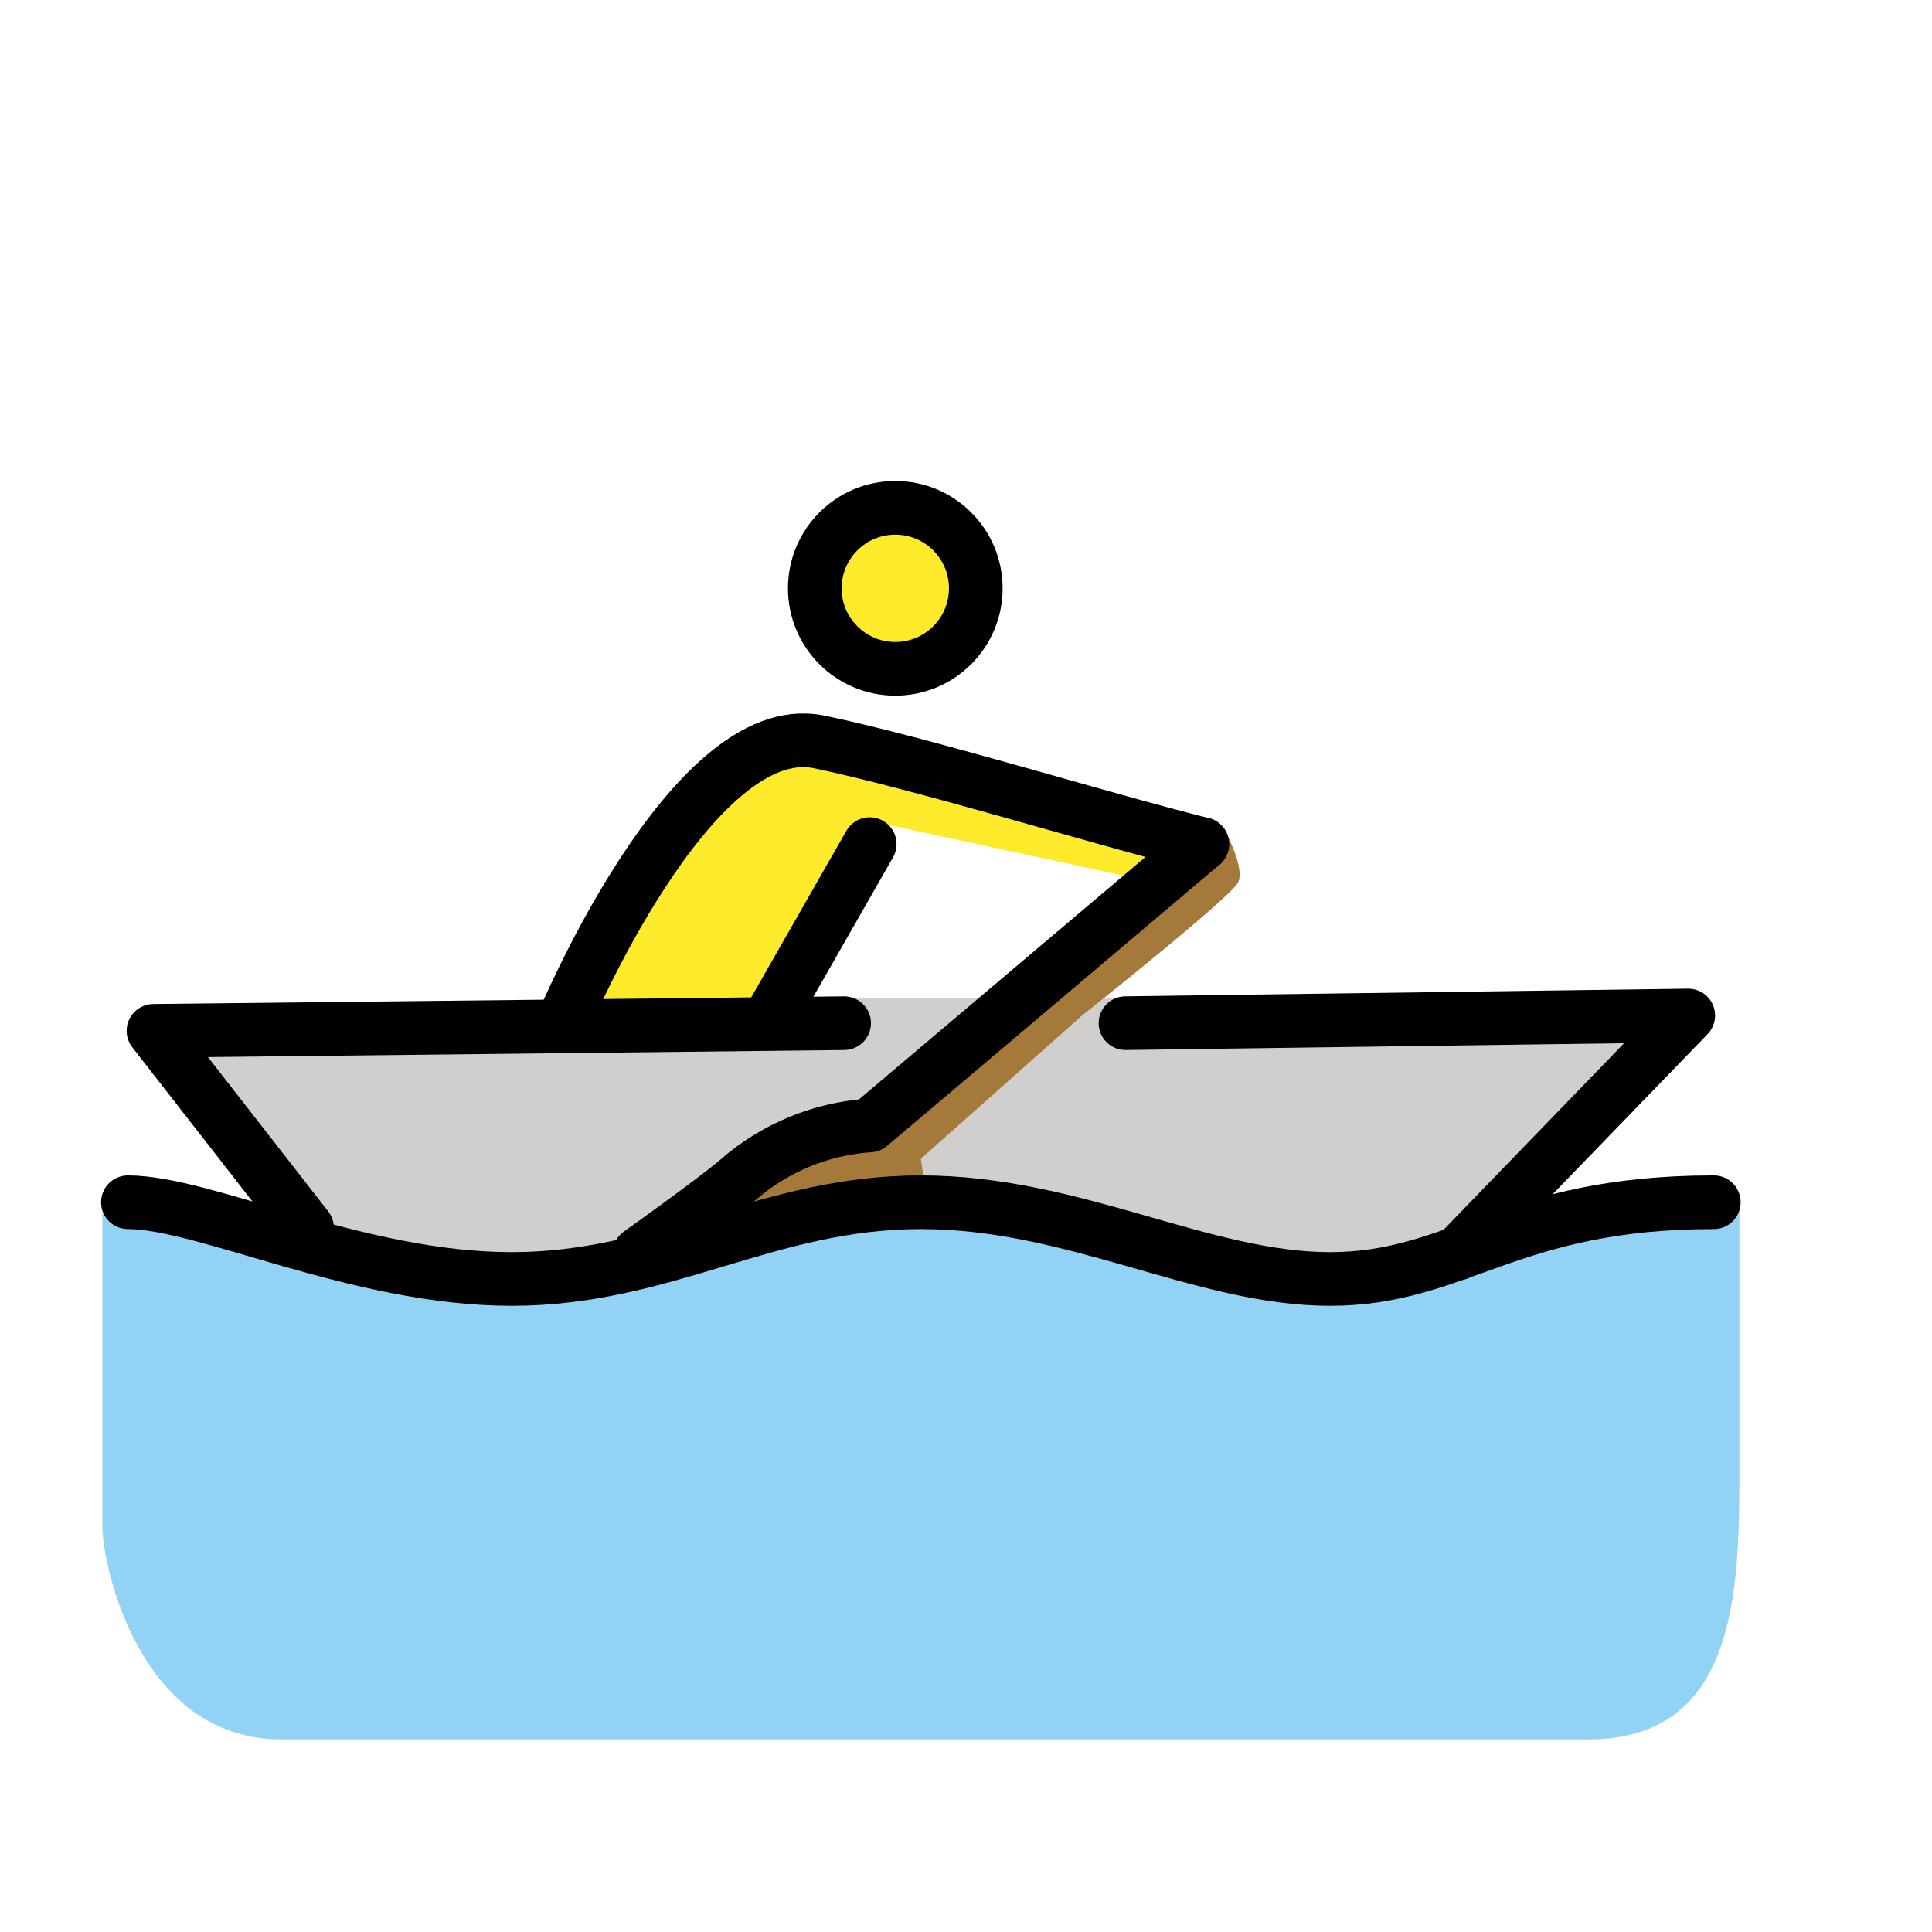 <svg id="emoji" xmlns="http://www.w3.org/2000/svg" viewBox="0 0 72 72">
  <g id="skin">
    <circle cx="33.505" cy="21.785" r="3" fill="#fcea2b"/>
    <path d="M44.804,31.458c-3.813-.953-10.581-3.05-14.299-3.813-4.766-.953-9.533,10.486-9.533,10.486h7.626l4.29-7.436,9.723,2.097" fill="#fcea2b"/>
  </g>
  <g id="color">
    <path d="M55.29,45.757l7.626-7.912-20.972-.667H31.458L5.72,38.417l5.72,7.34,5.72,2.097L25.548,46.52l8.77-1.716,6.864,1.144L49.57,47.664Z" fill="#d0cfce"/>
    <path d="M64.823,44.804c-7.626,0-10.486,2.86-15.252,2.86s-9.533-2.86-15.252-2.86-9.533,2.86-15.252,2.86-12.393-2.86-15.252-2.86V56.91c0,1.335,1.335,7.912,6.673,7.912H59.198c5.529,0,5.624-5.529,5.624-10.009Z" fill="#92d3f5"/>
    <path d="M23.832,46.71s2.955-2.097,3.813-2.86a8.313,8.313,0,0,1,4.766-1.907L44.804,31.458l.763-.667s.858,1.525.572,2.097-5.815,4.957-5.815,4.957L34.318,43.183l.286,2.002-8.865,1.239Z" fill="#a57939"/>
  </g>
  <g id="line">
    <path d="M11.44,45.757l-5.72-7.34,25.738-.286" fill="none" stroke="#000" stroke-linecap="round" stroke-linejoin="round" stroke-width="2"/>
    <path d="M4.767,44.804c2.86,0,8.58,2.86,14.299,2.86s9.533-2.86,15.252-2.86,10.486,2.86,15.252,2.86,6.673-2.86,14.299-2.86" fill="none" stroke="#000" stroke-linecap="round" stroke-linejoin="round" stroke-width="2"/>
    <path d="M23.832,46.71s2.955-2.097,3.813-2.86a8.313,8.313,0,0,1,4.766-1.907L44.804,31.458" fill="none" stroke="#000" stroke-linecap="round" stroke-linejoin="round" stroke-width="2"/>
    <path d="M54.337,46.71l8.579-8.865-20.972.286" fill="none" stroke="#000" stroke-linecap="round" stroke-linejoin="round" stroke-width="2"/>
    <circle cx="33.365" cy="21.925" r="3" fill="none" stroke="#000" stroke-linecap="round" stroke-linejoin="round" stroke-width="2"/>
    <path d="M44.804,31.458c-3.813-.953-10.581-3.05-14.299-3.813-4.766-.953-9.533,10.486-9.533,10.486" fill="none" stroke="#000" stroke-linecap="round" stroke-linejoin="round" stroke-width="2"/>
    <path d="M28.598,38.131l3.813-6.673" fill="none" stroke="#000" stroke-linecap="round" stroke-linejoin="round" stroke-width="2"/>
  </g>
</svg>
